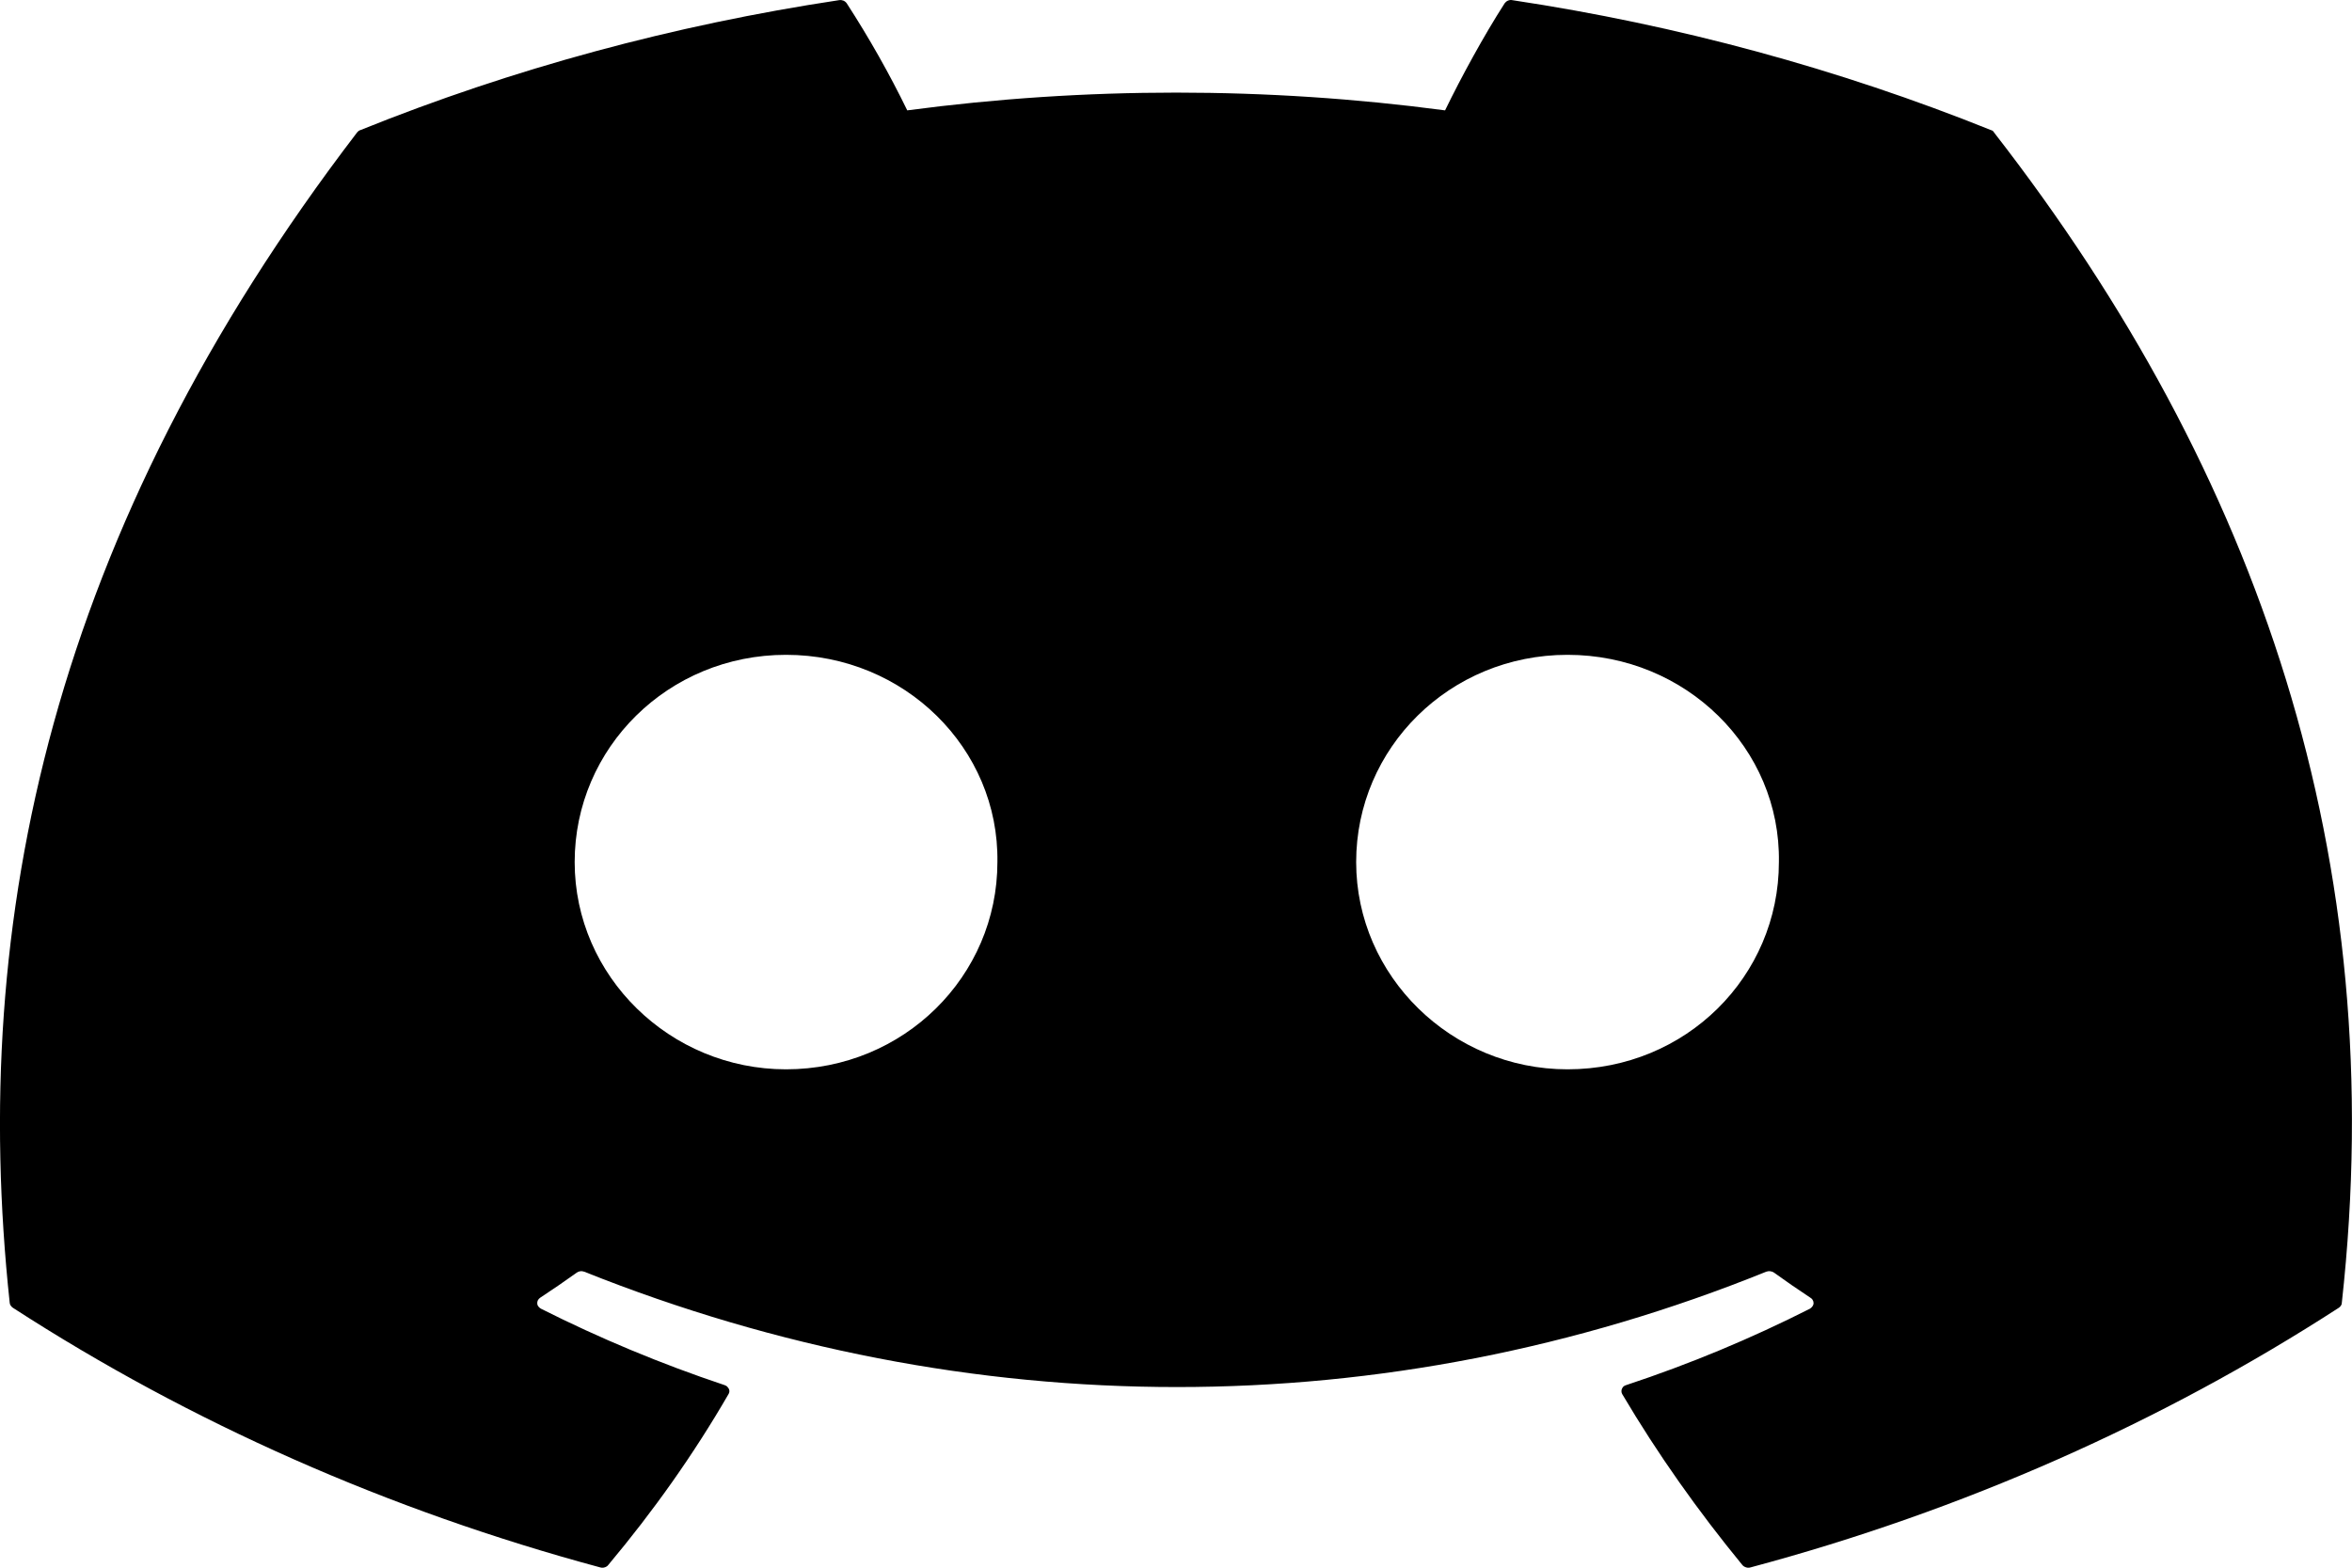 <svg width="15" height="10" viewBox="0 0 15 10" fill="none" xmlns="http://www.w3.org/2000/svg">
<path d="M12.698 0.83C11.726 0.439 10.7 0.16 9.645 0.001C9.636 -0.001 9.626 0 9.617 0.004C9.608 0.008 9.601 0.014 9.596 0.021C9.464 0.226 9.318 0.494 9.216 0.704C8.079 0.553 6.923 0.553 5.786 0.704C5.672 0.47 5.543 0.242 5.4 0.021C5.395 0.014 5.388 0.008 5.379 0.004C5.371 0.001 5.361 -0.001 5.351 0.001C4.297 0.16 3.27 0.438 2.298 0.83C2.29 0.832 2.283 0.838 2.278 0.844C0.334 3.385 -0.2 5.864 0.062 8.311C0.063 8.323 0.071 8.334 0.082 8.342C1.214 9.075 2.48 9.635 3.827 9.998C3.837 10.001 3.847 10.001 3.856 9.998C3.866 9.995 3.874 9.99 3.879 9.983C4.168 9.638 4.425 9.275 4.646 8.893C4.651 8.885 4.653 8.876 4.651 8.867C4.649 8.859 4.644 8.851 4.637 8.844C4.632 8.84 4.626 8.837 4.62 8.835C4.216 8.7 3.825 8.537 3.45 8.348C3.44 8.342 3.432 8.334 3.428 8.324C3.425 8.314 3.426 8.303 3.431 8.293C3.435 8.287 3.439 8.282 3.445 8.278C3.524 8.226 3.603 8.172 3.678 8.118C3.685 8.113 3.693 8.11 3.701 8.109C3.709 8.108 3.718 8.109 3.726 8.112C6.181 9.093 8.839 9.093 11.264 8.112C11.272 8.109 11.281 8.108 11.29 8.109C11.299 8.11 11.307 8.113 11.314 8.118C11.389 8.172 11.467 8.226 11.546 8.278C11.553 8.282 11.558 8.287 11.561 8.294C11.565 8.3 11.566 8.307 11.566 8.314C11.566 8.32 11.563 8.327 11.559 8.333C11.555 8.339 11.549 8.344 11.543 8.348C11.168 8.538 10.777 8.701 10.372 8.835C10.365 8.837 10.359 8.84 10.354 8.844C10.35 8.848 10.346 8.854 10.344 8.859C10.341 8.865 10.341 8.87 10.341 8.876C10.341 8.882 10.343 8.888 10.346 8.893C10.571 9.274 10.829 9.638 11.112 9.983C11.118 9.99 11.126 9.995 11.136 9.998C11.145 10.001 11.155 10.001 11.165 9.998C12.514 9.637 13.782 9.076 14.916 8.342C14.921 8.338 14.926 8.334 14.929 8.329C14.933 8.323 14.935 8.318 14.935 8.311C15.248 5.482 14.411 3.024 12.717 0.845C12.716 0.842 12.713 0.838 12.71 0.836C12.707 0.833 12.703 0.831 12.698 0.83ZM5.013 6.821C4.273 6.821 3.665 6.227 3.665 5.499C3.665 4.77 4.262 4.177 5.013 4.177C5.769 4.177 6.372 4.775 6.361 5.499C6.361 6.227 5.764 6.821 5.013 6.821ZM9.997 6.821C9.258 6.821 8.649 6.227 8.649 5.499C8.649 4.77 9.246 4.177 9.997 4.177C10.753 4.177 11.357 4.775 11.345 5.499C11.345 6.227 10.753 6.821 9.997 6.821Z" fill="black"/>
</svg>
